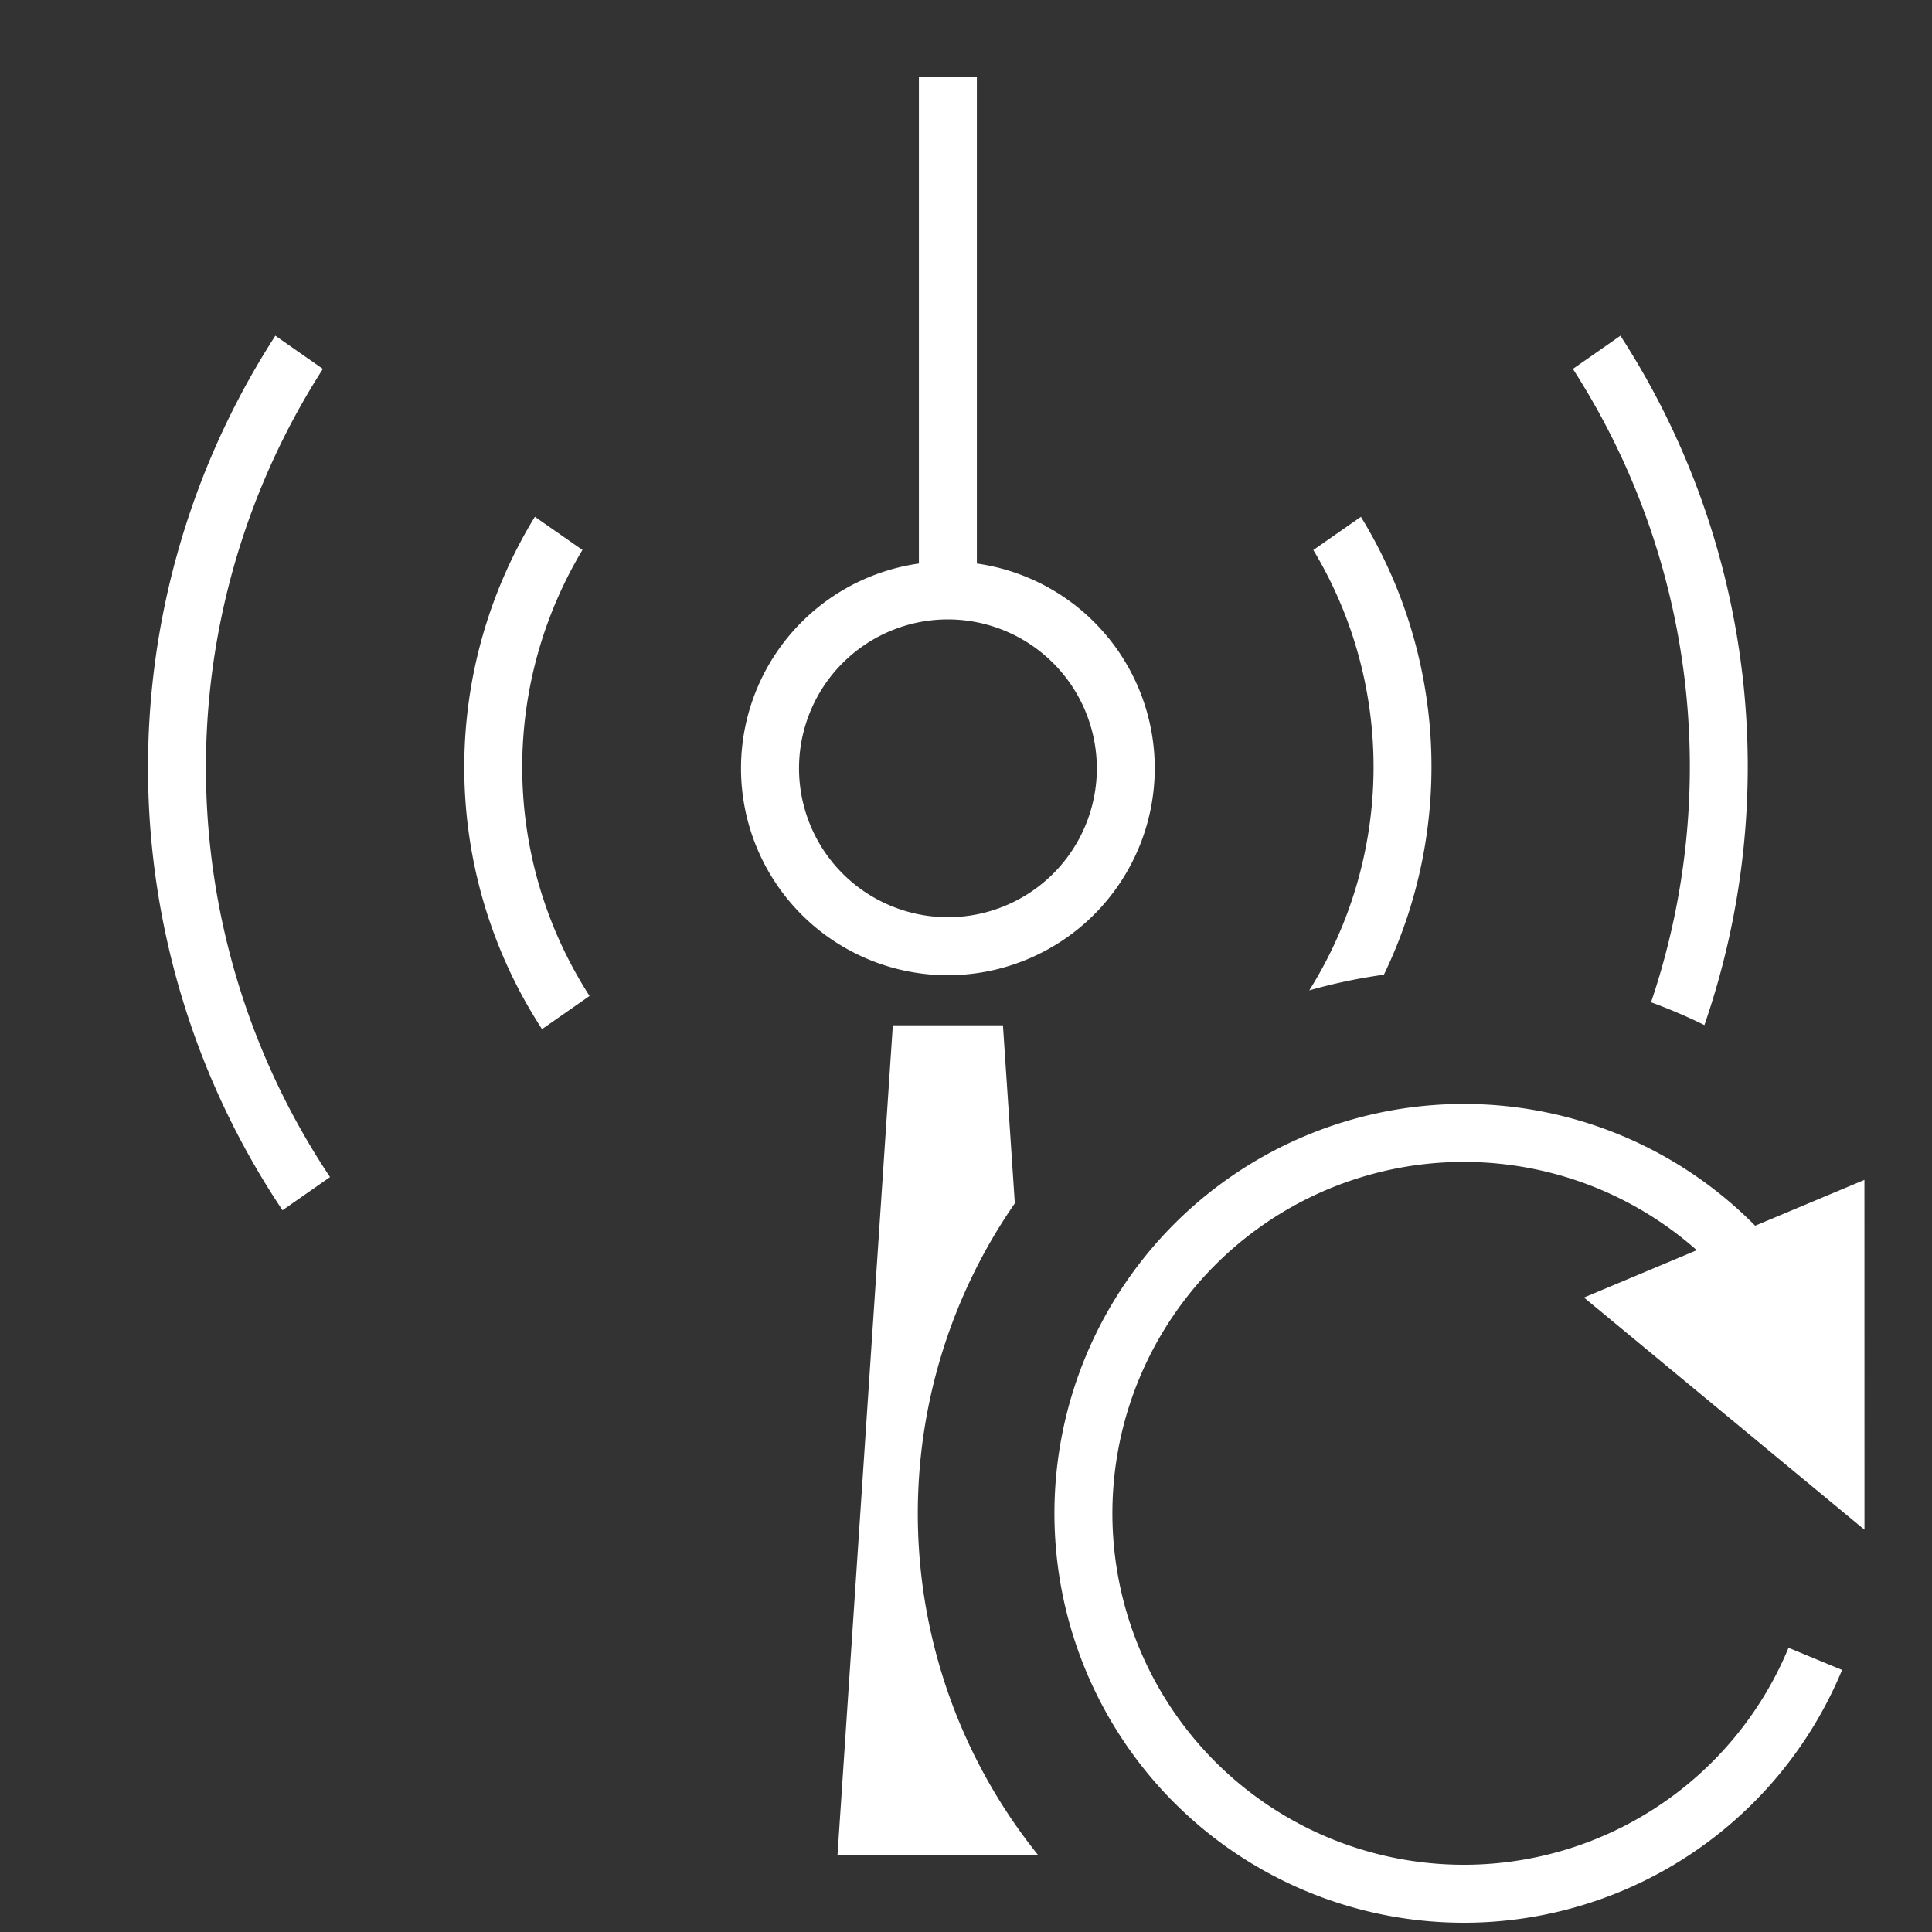 <svg xmlns="http://www.w3.org/2000/svg" viewBox="0 0 40 40"><rect x="0" y="0" width="40" height="40" fill="#333333" stroke="none"/><g id="E0DB_buffering_loading"><path d="M10.812,15.882a8.744,8.744,0,0,1,1.247-4.496l-.985-.687a9.933,9.933,0,0,0,.148,10.608l.984-.687A8.75,8.75,0,0,1,10.812,15.882Z" fill="#fff"/><path d="M34.183,20.751a11.22,11.22,0,0,1,1.105.472A16.409,16.409,0,0,0,33.549,6.951l-.984.687A15.214,15.214,0,0,1,34.183,20.751Z" fill="#fff"/><path d="M27.107,20.505a11.284,11.284,0,0,1,1.545-.325,9.895,9.895,0,0,0-.476-9.48l-.985.687a8.709,8.709,0,0,1-.084,9.118Z" fill="#fff"/><path d="M21.011,24.913l-.246-3.685H18.485L17.339,38.416h4.161A11.278,11.278,0,0,1,21.011,24.913Z" fill="#fff" fill-rule="evenodd"/><path d="M37.111,27.365a7.876,7.876,0,1,0,.473,6.98" fill="none" stroke="#fff" stroke-width="1.2"/><path d="M38.601,24.428l.001,7.243-5.808-4.807Z" fill="#fff" fill-rule="evenodd"/><path d="M19.625,20.191a4.283,4.283,0,1,1,4.283-4.283A4.288,4.288,0,0,1,19.625,20.191Zm0-7.367a3.083,3.083,0,1,0,3.084,3.083A3.087,3.087,0,0,0,19.625,12.824Z" fill="#fff"/><path d="M19.625,1.584V12.173" fill="none" stroke="#fff" stroke-width="1.2"/><path d="M6.833,24.37A15.275,15.275,0,0,1,6.685,7.638l-.984-.687a16.477,16.477,0,0,0,.148,18.106Z" fill="#fff"/></g></svg>